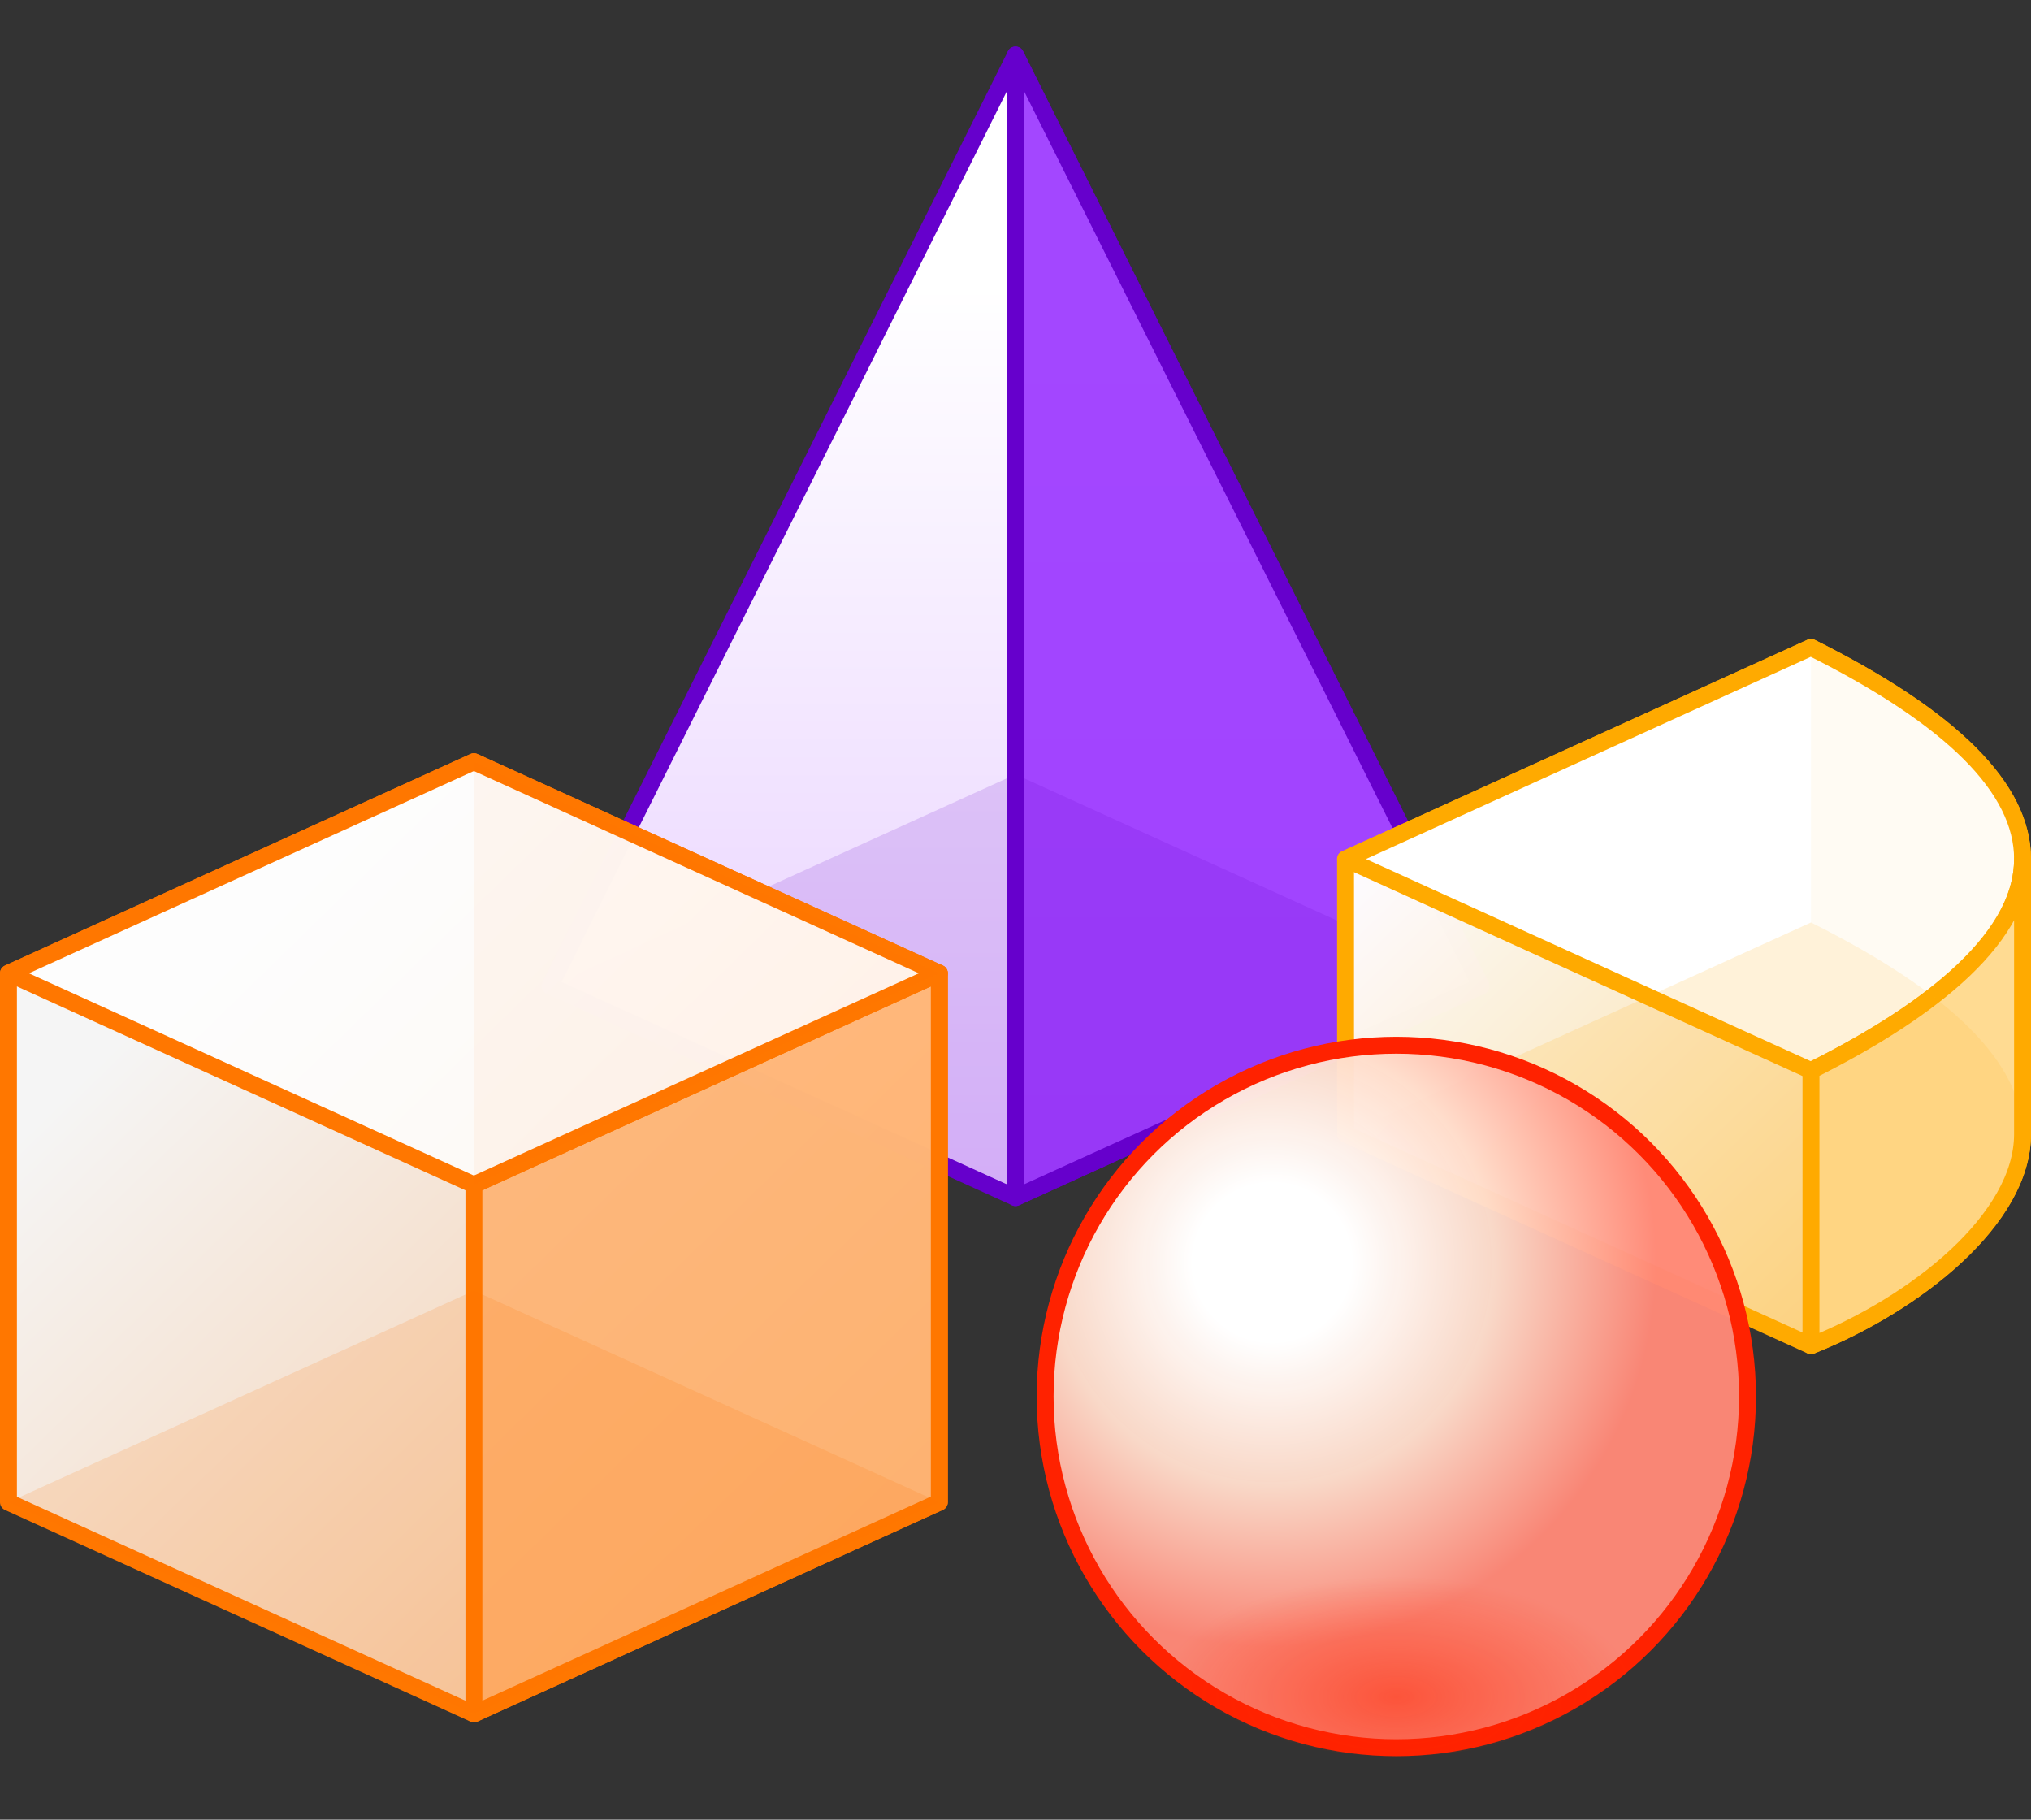 <svg xmlns="http://www.w3.org/2000/svg" xmlns:xlink="http://www.w3.org/1999/xlink" width="960" height="860">
  <rect width="100%" height="100%" fill="#333333" stroke="none"/>
  <defs>
    <linearGradient id="a" x1="100%" x2="100%" y1="20%" y2="100%">
      <stop offset="0%" stop-color="#FFF"/>
      <stop offset="100%" stop-color="#E6CCFF"/>
    </linearGradient>
    <linearGradient id="b" x1="21.32%" x2="97.8%" y1="20%" y2="100%">
      <stop offset="0%" stop-color="#FFF"/>
      <stop offset="100%" stop-color="#FFC899"/>
    </linearGradient>
    <linearGradient id="c" x1="2.98%" x2="67.75%" y1="30.68%" y2="100%">
      <stop offset="0%" stop-color="#FFF"/>
      <stop offset="100%" stop-color="#FD9"/>
    </linearGradient>
    <radialGradient id="d" cx="32.27%" cy="30.88%" r="54.78%" fx="32.27%" fy="30.88%">
      <stop offset="0%" stop-color="#FFF"/>
      <stop offset="20.65%" stop-color="#FFF"/>
      <stop offset="57.97%" stop-color="#FDC" stop-opacity=".97"/>
      <stop offset="100%" stop-color="#F87" stop-opacity=".97"/>
    </radialGradient>
    <radialGradient id="f" cx="50%" cy="74.67%" r="100%" fx="50%" fy="74.67%" gradientTransform="matrix(.5 0 0 .5 .25 .38)">
      <stop offset="0%" stop-color="#F20"/>
      <stop offset="100%" stop-color="#F20" stop-opacity="0"/>
    </radialGradient>
    <circle id="e" cx="170" cy="170" r="170"/>
  </defs>
  <g fill="none" fill-rule="evenodd">
    <path fill="url(#a)" stroke="#60C" stroke-linejoin="round" stroke-width="8" d="m220 540 220-100L220 0 0 440z" transform="translate(260 26)"/>
    <path fill="#93F" fill-opacity=".9" stroke="#60C" stroke-linejoin="round" stroke-width="8" d="M480 566V26l220 440z"/>
    <path fill="#60C" d="m260 466 220 100 220-100-220-100z" opacity=".15"/>
    <path fill="url(#b)" fill-opacity=".95" stroke="#F70" stroke-linejoin="round" stroke-width="8" d="M0 100v250l220 100 220-100V100L220 0z" transform="translate(4 360)"/>
    <path fill="#FFAD66" fill-opacity=".8" stroke="#F70" stroke-linejoin="round" stroke-width="8" d="M444 460v249.91L224 810V560z"/>
    <path fill="#F70" d="M224 610 4 710l220 100 220-100z" opacity=".15"/>
    <path fill="#FFF" fill-opacity=".8" stroke="#F70" stroke-linejoin="round" stroke-width="8" d="M224 360 4 460l220 100 220-100z"/>
    <path fill="#F70" fill-opacity=".05" d="M224 360v200l220-100z"/>
    <path fill="url(#c)" fill-opacity=".98" stroke="#FA0" stroke-linejoin="round" stroke-width="8" d="M0 100v130l220 100c50-20 100-60 100-100V100c0-33.33-33.33-66.67-100-100L0 100Z" transform="translate(636 306)"/>
    <path fill="#FFF" stroke="#FA0" stroke-linejoin="round" stroke-width="8" d="M856 306 636 406l220 100c66.67-33.33 100-66.67 100-100s-33.33-66.67-100-100Z"/>
    <path fill="#FD9" stroke="#FA0" stroke-linejoin="round" stroke-width="8" d="M956 406v130c0 40-50 80-100 100V506c50-25 100-60 100-100Z"/>
    <path fill="#FA0" d="M856 436 636 536l220 100c66.67-33.33 100-66.67 100-100s-33.33-66.67-100-100Z" opacity=".15"/>
    <path fill="#FA0" fill-opacity=".05" d="M856 306v130c66.67 33.33 100 66.67 100 100V406c0-33.33-33.33-66.67-100-100Z"/>
    <g transform="translate(490 490)">
      <circle cx="170" cy="170" r="166" fill="url(#d)" stroke="#F20" stroke-width="8"/>
      <g opacity=".5">
        <mask id="g" fill="#fff">
          <use xlink:href="#e"/>
        </mask>
        <ellipse cx="170" cy="283.33" fill="url(#f)" mask="url(#g)" rx="113.33" ry="56.67"/>
      </g>
    </g>
  </g>
</svg>
